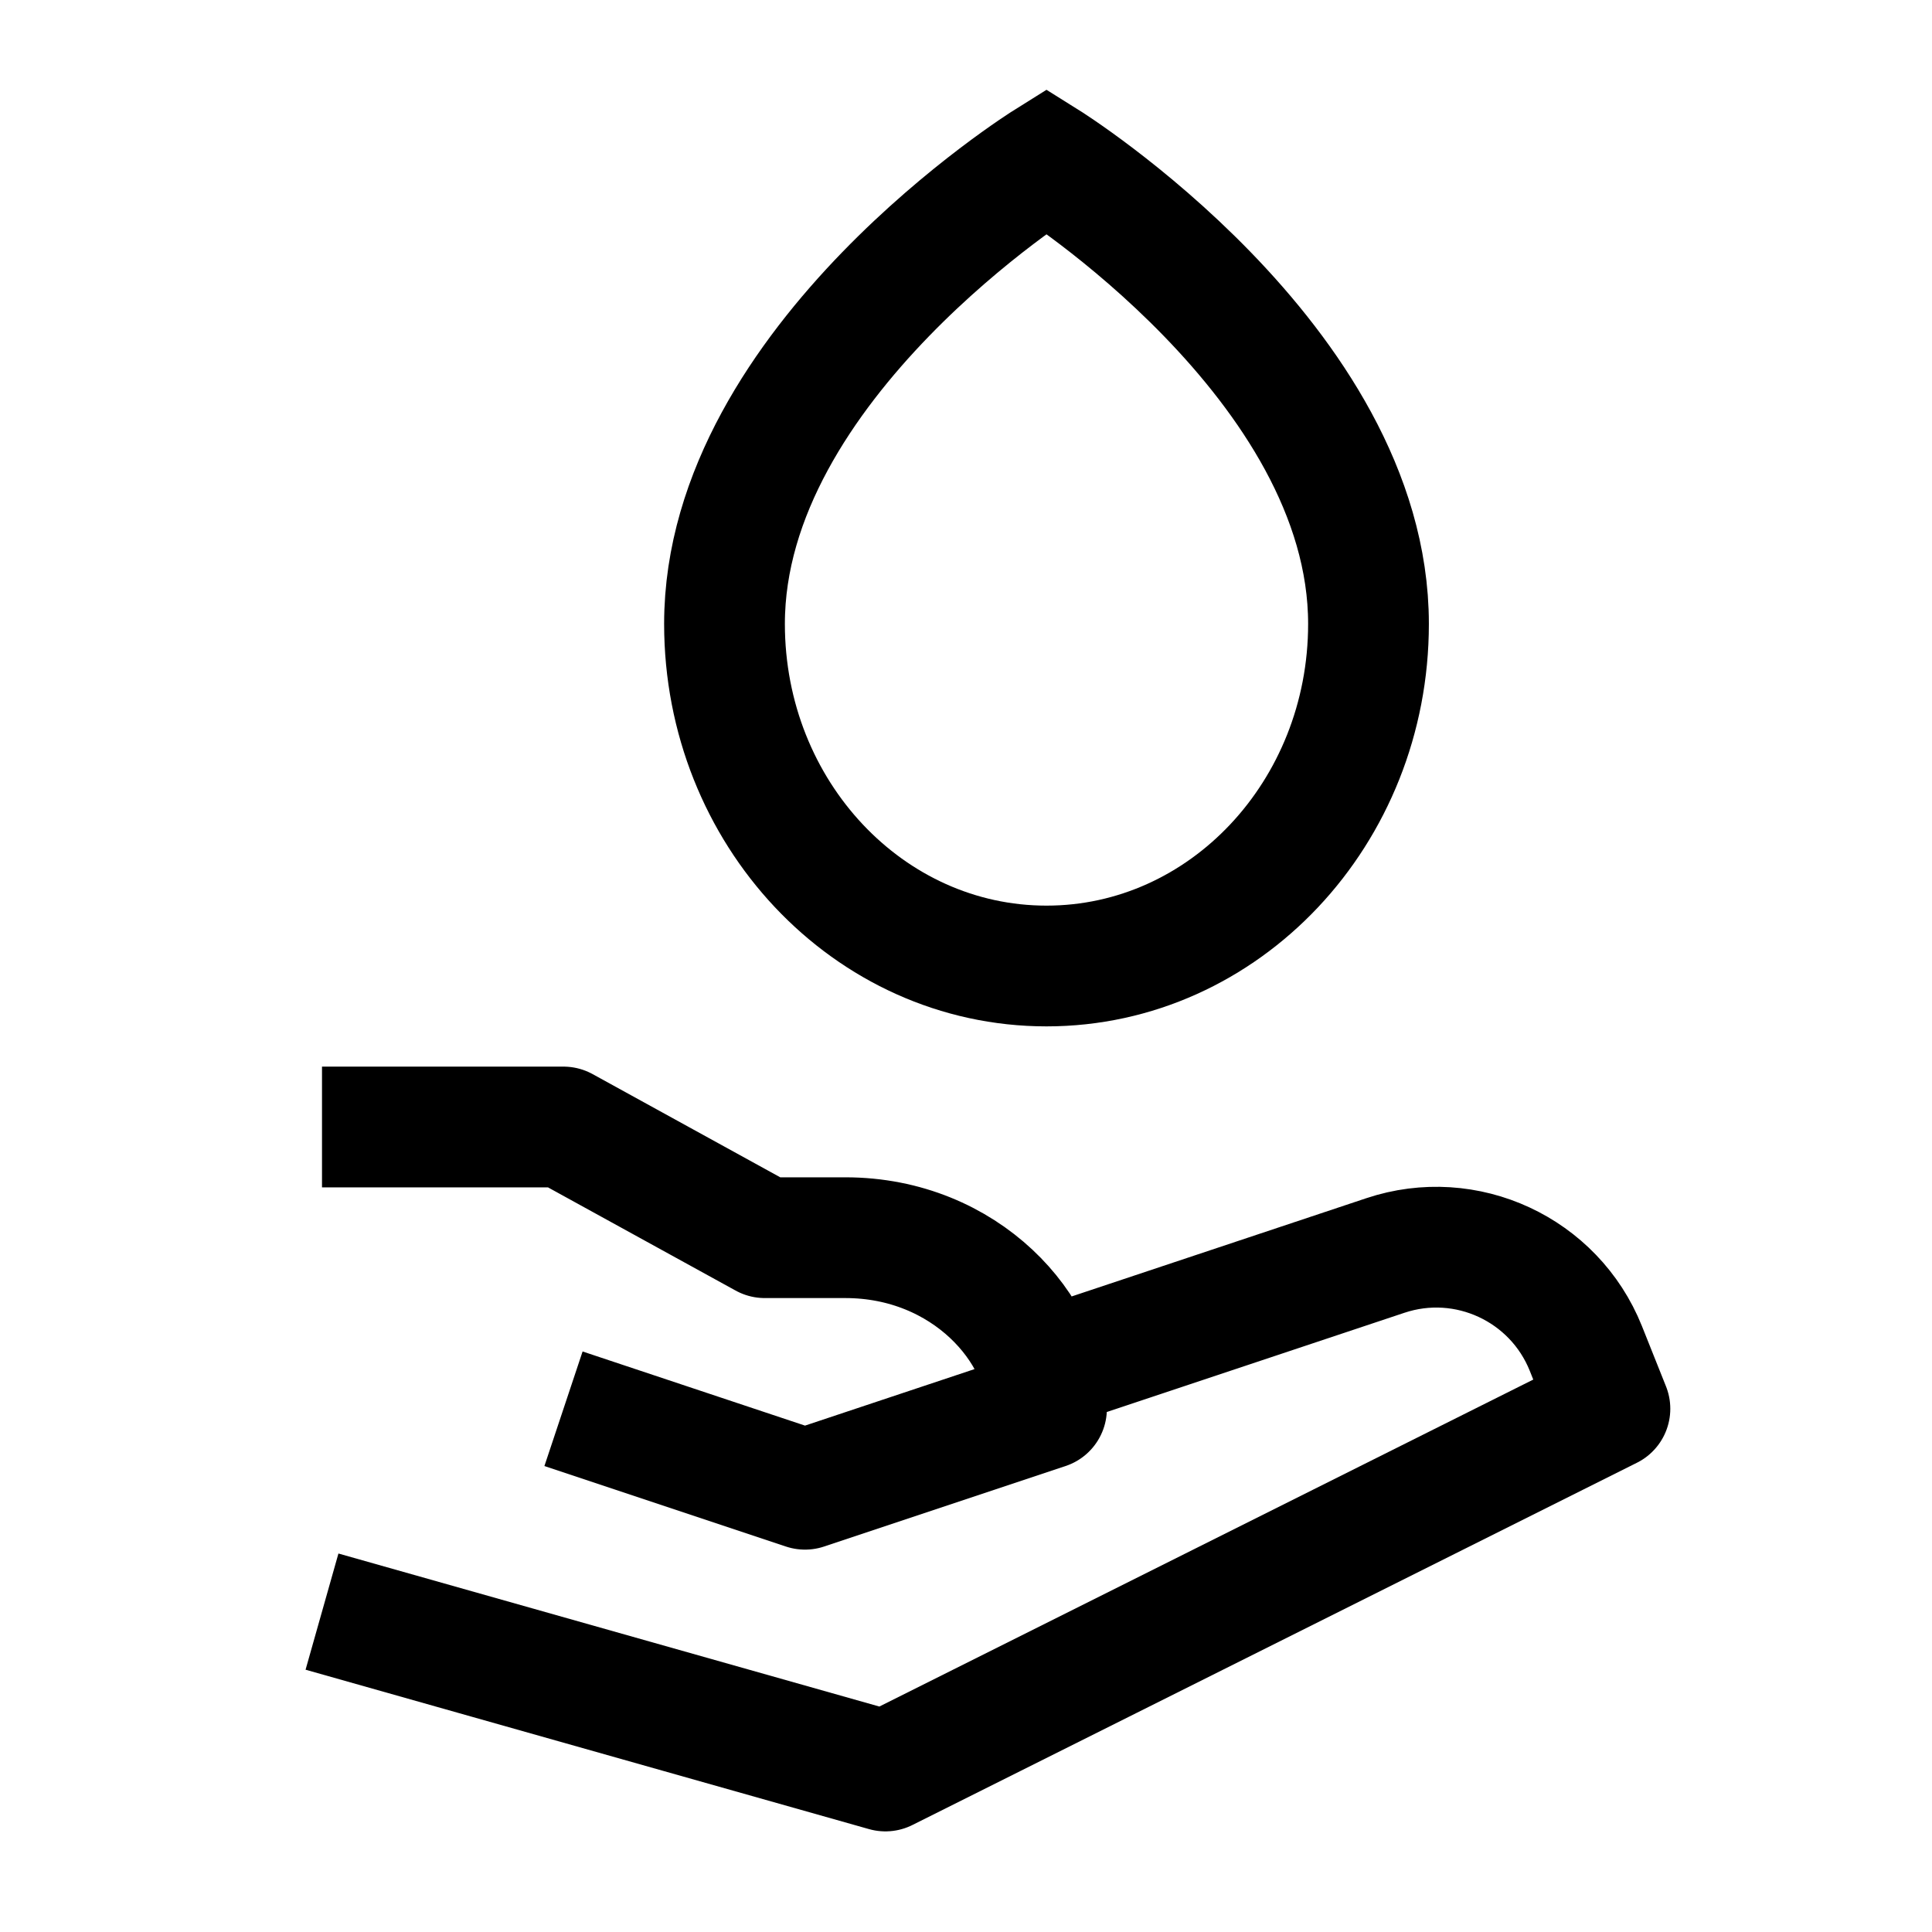 <svg width="24" height="24" viewBox="0 0 24 24" fill="none" xmlns="http://www.w3.org/2000/svg">
    <path d="M13 2C13 2 17 4.5 17 7.75C17 10.097 15.209 12 13 12C10.791 12 9 10.097 9 7.75C9 4.5 13 2 13 2Z" stroke="currentColor" stroke-width="1.5"/>
    <path d="M4 14H7L9.5 15.375H10.5C12 15.375 13 16.524 13 17.5L10 18.5L7 17.5M12.999 17L17.21 15.596C18.215 15.261 19.306 15.768 19.7 16.751L19.999 17.5L10.999 22L4 20.02" stroke="currentColor" stroke-width="1.5" stroke-linejoin="round"/>
</svg>
